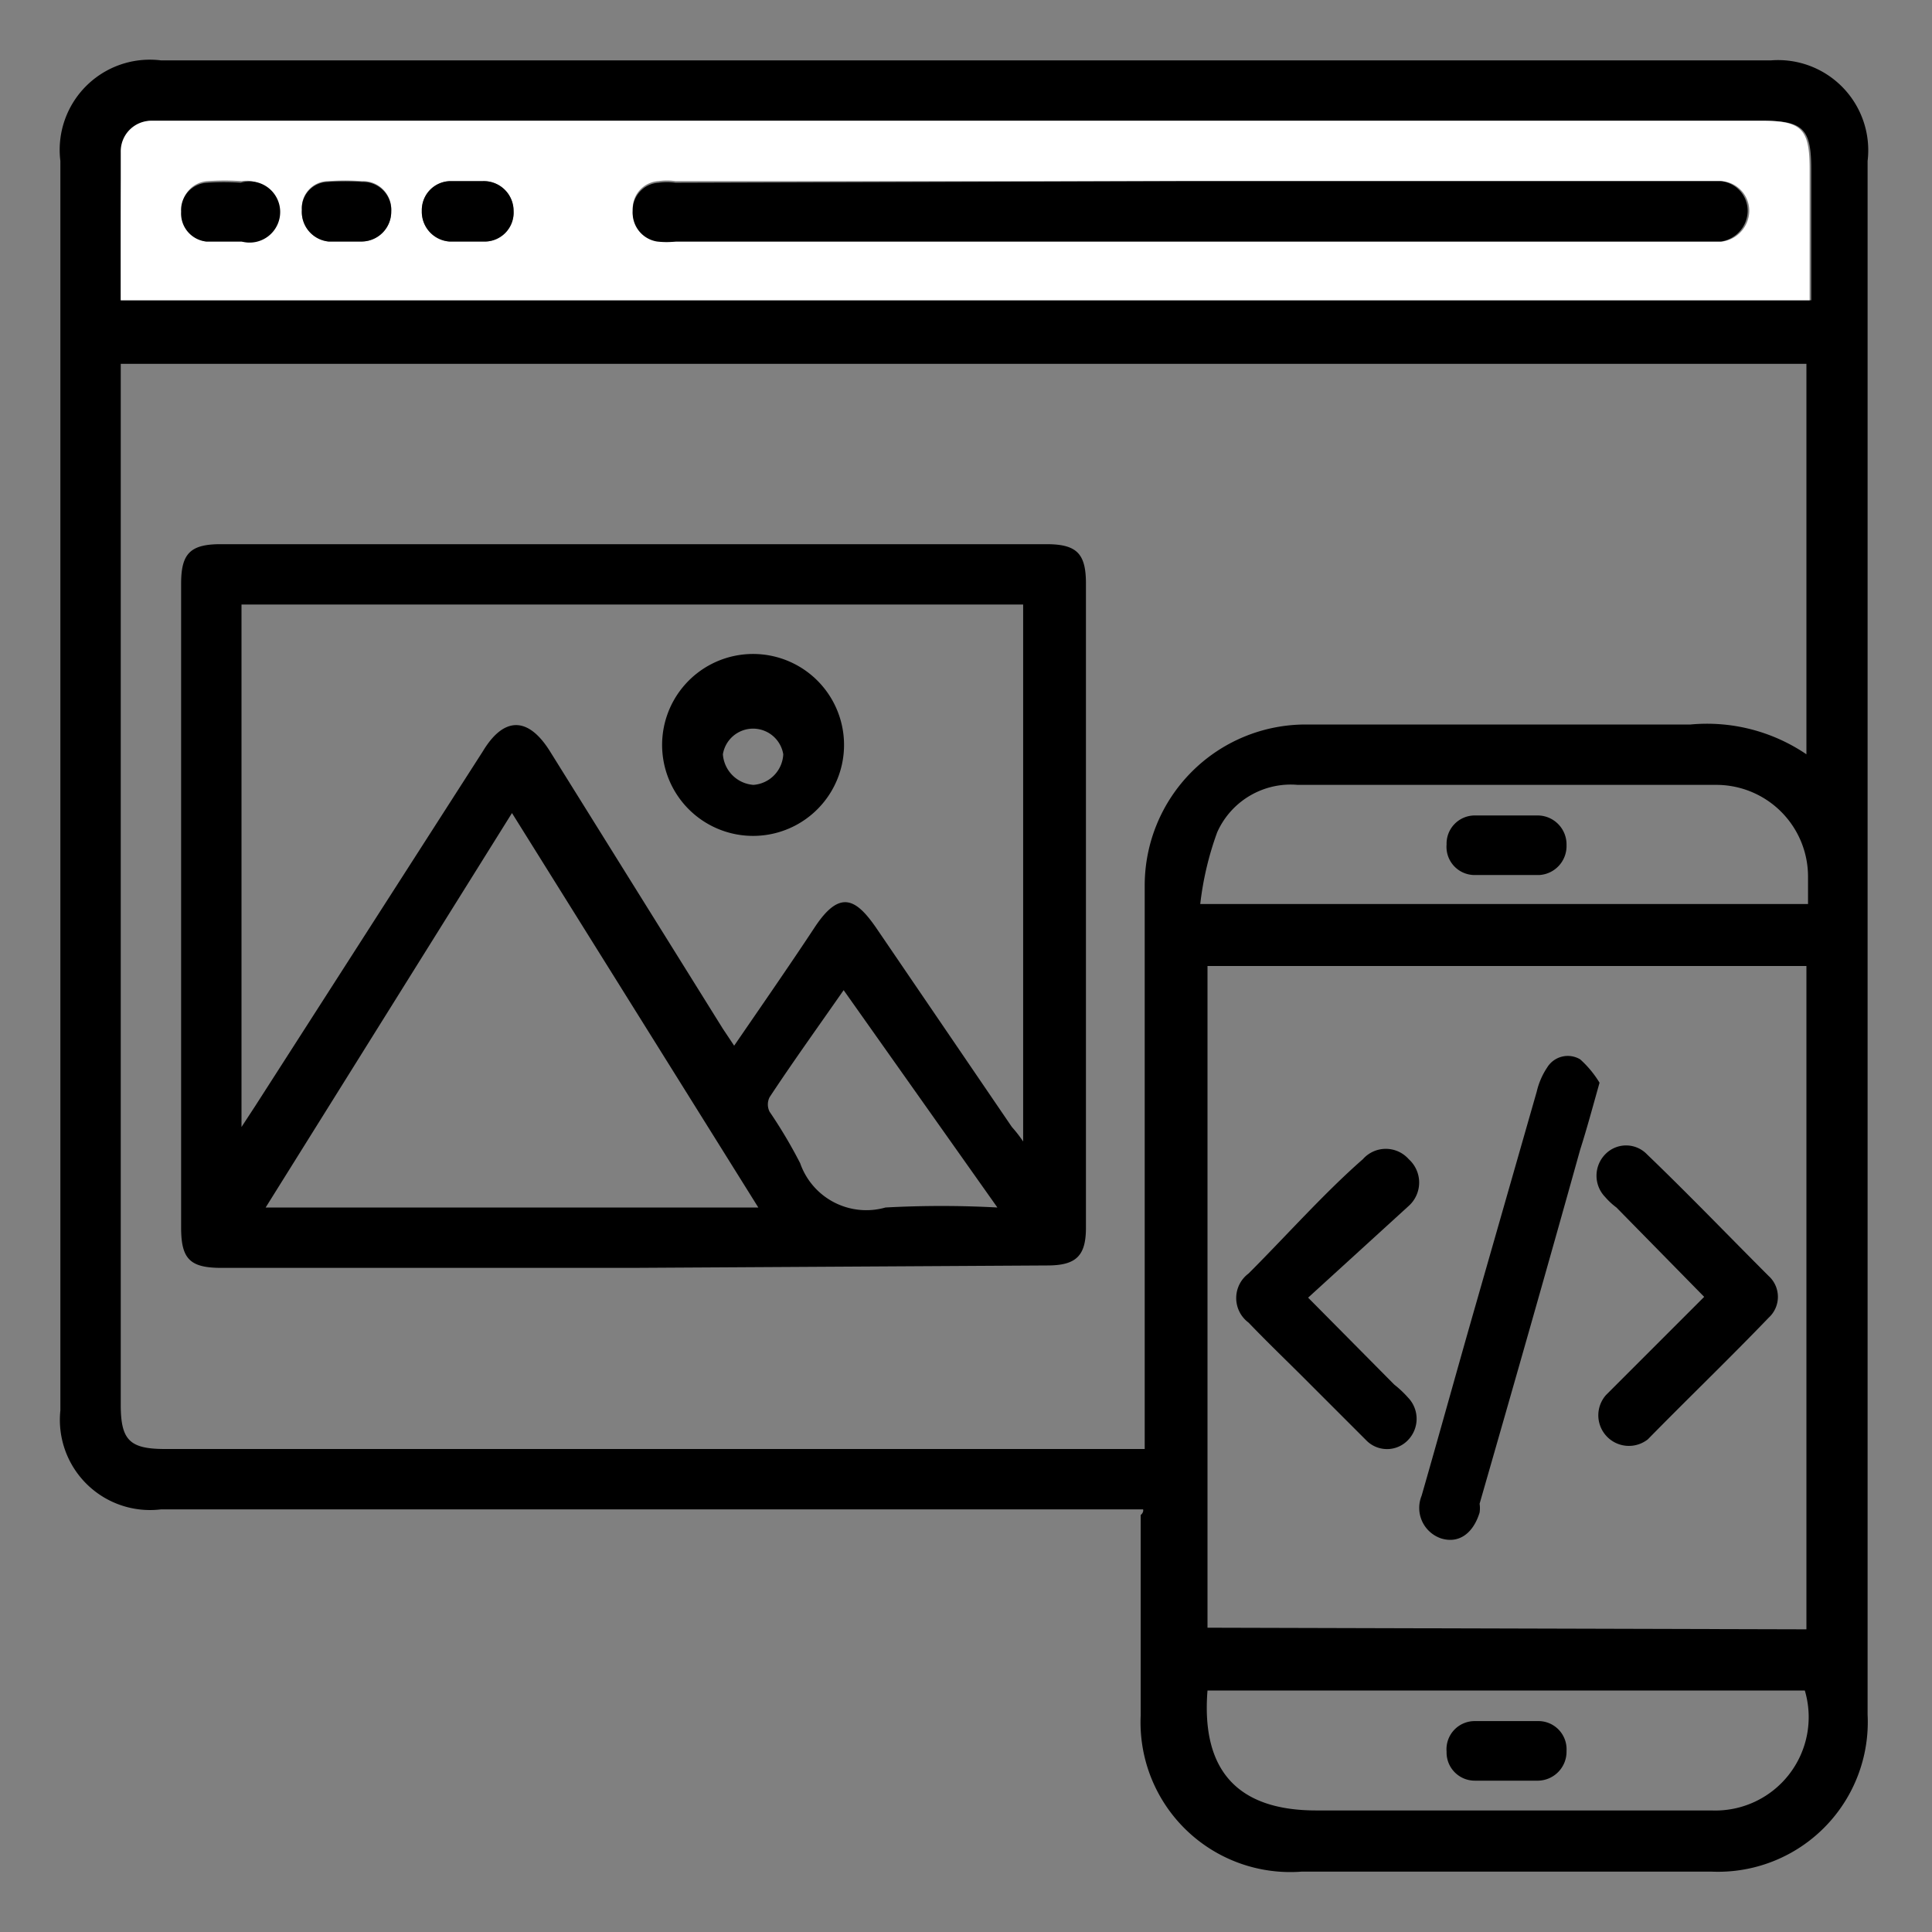 <svg id="Layer_1" data-name="Layer 1" xmlns="http://www.w3.org/2000/svg" viewBox="0 0 24 24"><rect x="0" y="0" width="24" height="24" fill="#808080" stroke="none"/><defs><style>.cls-1{fill:#fff;}</style></defs><path d="M14.2,18.75H2A1.12,1.12,0,0,1,.75,17.52V2A1.12,1.12,0,0,1,2,.75H22A1.12,1.12,0,0,1,23.2,2V21.3a1.86,1.86,0,0,1-1.94,1.95H16.17a1.86,1.86,0,0,1-2-1.94V18.82S14.21,18.79,14.2,18.75Zm8.24-9.38V4.52H1.5V17.45c0,.44.11.55.55.55H14.22v-.3c0-2.23,0-4.47,0-6.7a2,2,0,0,1,2-2C17.81,9,19.39,9,21,9A2.2,2.2,0,0,1,22.44,9.37Zm0,10.87V12H15v8.22ZM1.5,3.73h21V2.1c0-.5-.1-.6-.6-.6h-20a.38.38,0,0,0-.38.39C1.49,2.5,1.5,3.11,1.5,3.73Zm13.41,7.5h7.55v-.34a1.14,1.14,0,0,0-1.15-1.14H16.12a1,1,0,0,0-1,.59A3.87,3.87,0,0,0,14.91,11.23ZM15,21c-.08,1,.38,1.49,1.35,1.49h4.91A1.16,1.16,0,0,0,22.42,21Z"/><path class="cls-1" d="M1.5,3.73c0-.62,0-1.23,0-1.84a.38.38,0,0,1,.38-.39h20c.5,0,.6.1.6.6V3.73ZM14.79,2.25H8.39a.72.72,0,0,0-.21,0,.34.34,0,0,0-.32.35.36.36,0,0,0,.3.38A1,1,0,0,0,8.4,3h13a.39.39,0,0,0,.33-.37.37.37,0,0,0-.34-.38H14.79ZM2.8,3H3a.38.38,0,1,0,0-.75,3,3,0,0,0-.42,0,.34.34,0,0,0-.32.36A.35.35,0,0,0,2.56,3ZM4.29,3H4.5a.37.37,0,0,0,.36-.38.35.35,0,0,0-.36-.37,3.09,3.09,0,0,0-.43,0,.33.33,0,0,0-.32.35A.37.37,0,0,0,4.08,3Zm1.5,0H6a.36.36,0,0,0,.38-.38A.37.37,0,0,0,6,2.25H5.59a.36.36,0,0,0-.35.37A.37.37,0,0,0,5.58,3Z"/><path d="M7.85,15.75H2.75c-.39,0-.5-.11-.5-.5v-8c0-.37.11-.49.49-.49H13c.38,0,.49.12.49.49v8c0,.35-.12.47-.48.47ZM3,14l.17-.26L6,9.33c.26-.43.56-.43.83,0l2.15,3.45.14.21c.35-.51.69-1,1-1.47s.51-.36.76,0L12.57,14a1.63,1.63,0,0,1,.14.18V7.51H3Zm.3,1H9.42l-3.06-4.9Zm7.18-2.7c-.32.46-.63.89-.92,1.33a.2.2,0,0,0,0,.18,6,6,0,0,1,.38.64A.87.87,0,0,0,11,15a12.79,12.79,0,0,1,1.39,0Z"/><path d="M19.87,13.45c-.09.32-.16.58-.24.83-.41,1.47-.83,2.94-1.25,4.4a.36.36,0,0,1,0,.11c-.08.26-.26.39-.48.32a.4.4,0,0,1-.24-.53c.23-.8.45-1.6.68-2.4l.75-2.62a.91.91,0,0,1,.13-.3.3.3,0,0,1,.41-.1A1.28,1.28,0,0,1,19.87,13.45Z"/><path d="M16.25,16.12l1.07,1.08a1.29,1.29,0,0,1,.17.16.38.38,0,0,1,0,.53.36.36,0,0,1-.52,0l-.76-.76c-.23-.23-.47-.46-.7-.7a.38.38,0,0,1,0-.61c.47-.47.94-1,1.42-1.42a.38.38,0,0,1,.57,0,.39.39,0,0,1,0,.58Z"/><path d="M21.17,16.11,20.08,15a.86.86,0,0,1-.14-.13.38.38,0,0,1,0-.53.36.36,0,0,1,.52,0c.51.49,1,1,1.51,1.51a.35.35,0,0,1,0,.52c-.49.51-1,1-1.5,1.51a.38.38,0,0,1-.52-.55l1-1Z"/><path d="M14.79,2.25h6.58a.37.37,0,0,1,.34.38.39.39,0,0,1-.33.37H8.4a1,1,0,0,1-.24,0,.36.36,0,0,1-.3-.38.34.34,0,0,1,.32-.35.72.72,0,0,1,.21,0Z"/><path d="M2.8,3H2.56a.35.35,0,0,1-.31-.37.34.34,0,0,1,.32-.36,3,3,0,0,1,.42,0A.38.38,0,1,1,3,3Z"/><path d="M4.29,3H4.08a.37.37,0,0,1-.33-.39.33.33,0,0,1,.32-.35,3.09,3.09,0,0,1,.43,0,.35.35,0,0,1,.36.37A.37.37,0,0,1,4.5,3Z"/><path d="M5.79,3H5.58a.37.37,0,0,1-.34-.38.36.36,0,0,1,.35-.37H6a.37.37,0,0,1,.38.37A.36.36,0,0,1,6,3Z"/><path d="M18.7,10.87c-.13,0-.25,0-.38,0a.35.35,0,0,1-.35-.38.35.35,0,0,1,.35-.36c.26,0,.53,0,.79,0a.36.36,0,0,1,.35.37.36.36,0,0,1-.34.37H18.7Z"/><path d="M18.72,21.38h.38a.35.35,0,0,1,.36.37.36.36,0,0,1-.35.37h-.79a.35.35,0,0,1-.35-.36.35.35,0,0,1,.35-.38Z"/><path d="M10.48,9.36a1.13,1.13,0,0,1-2.25,0,1.13,1.13,0,1,1,2.25,0Zm-1.12.39a.4.4,0,0,0,.37-.38.38.38,0,0,0-.75,0A.41.41,0,0,0,9.36,9.75Z"/></svg>